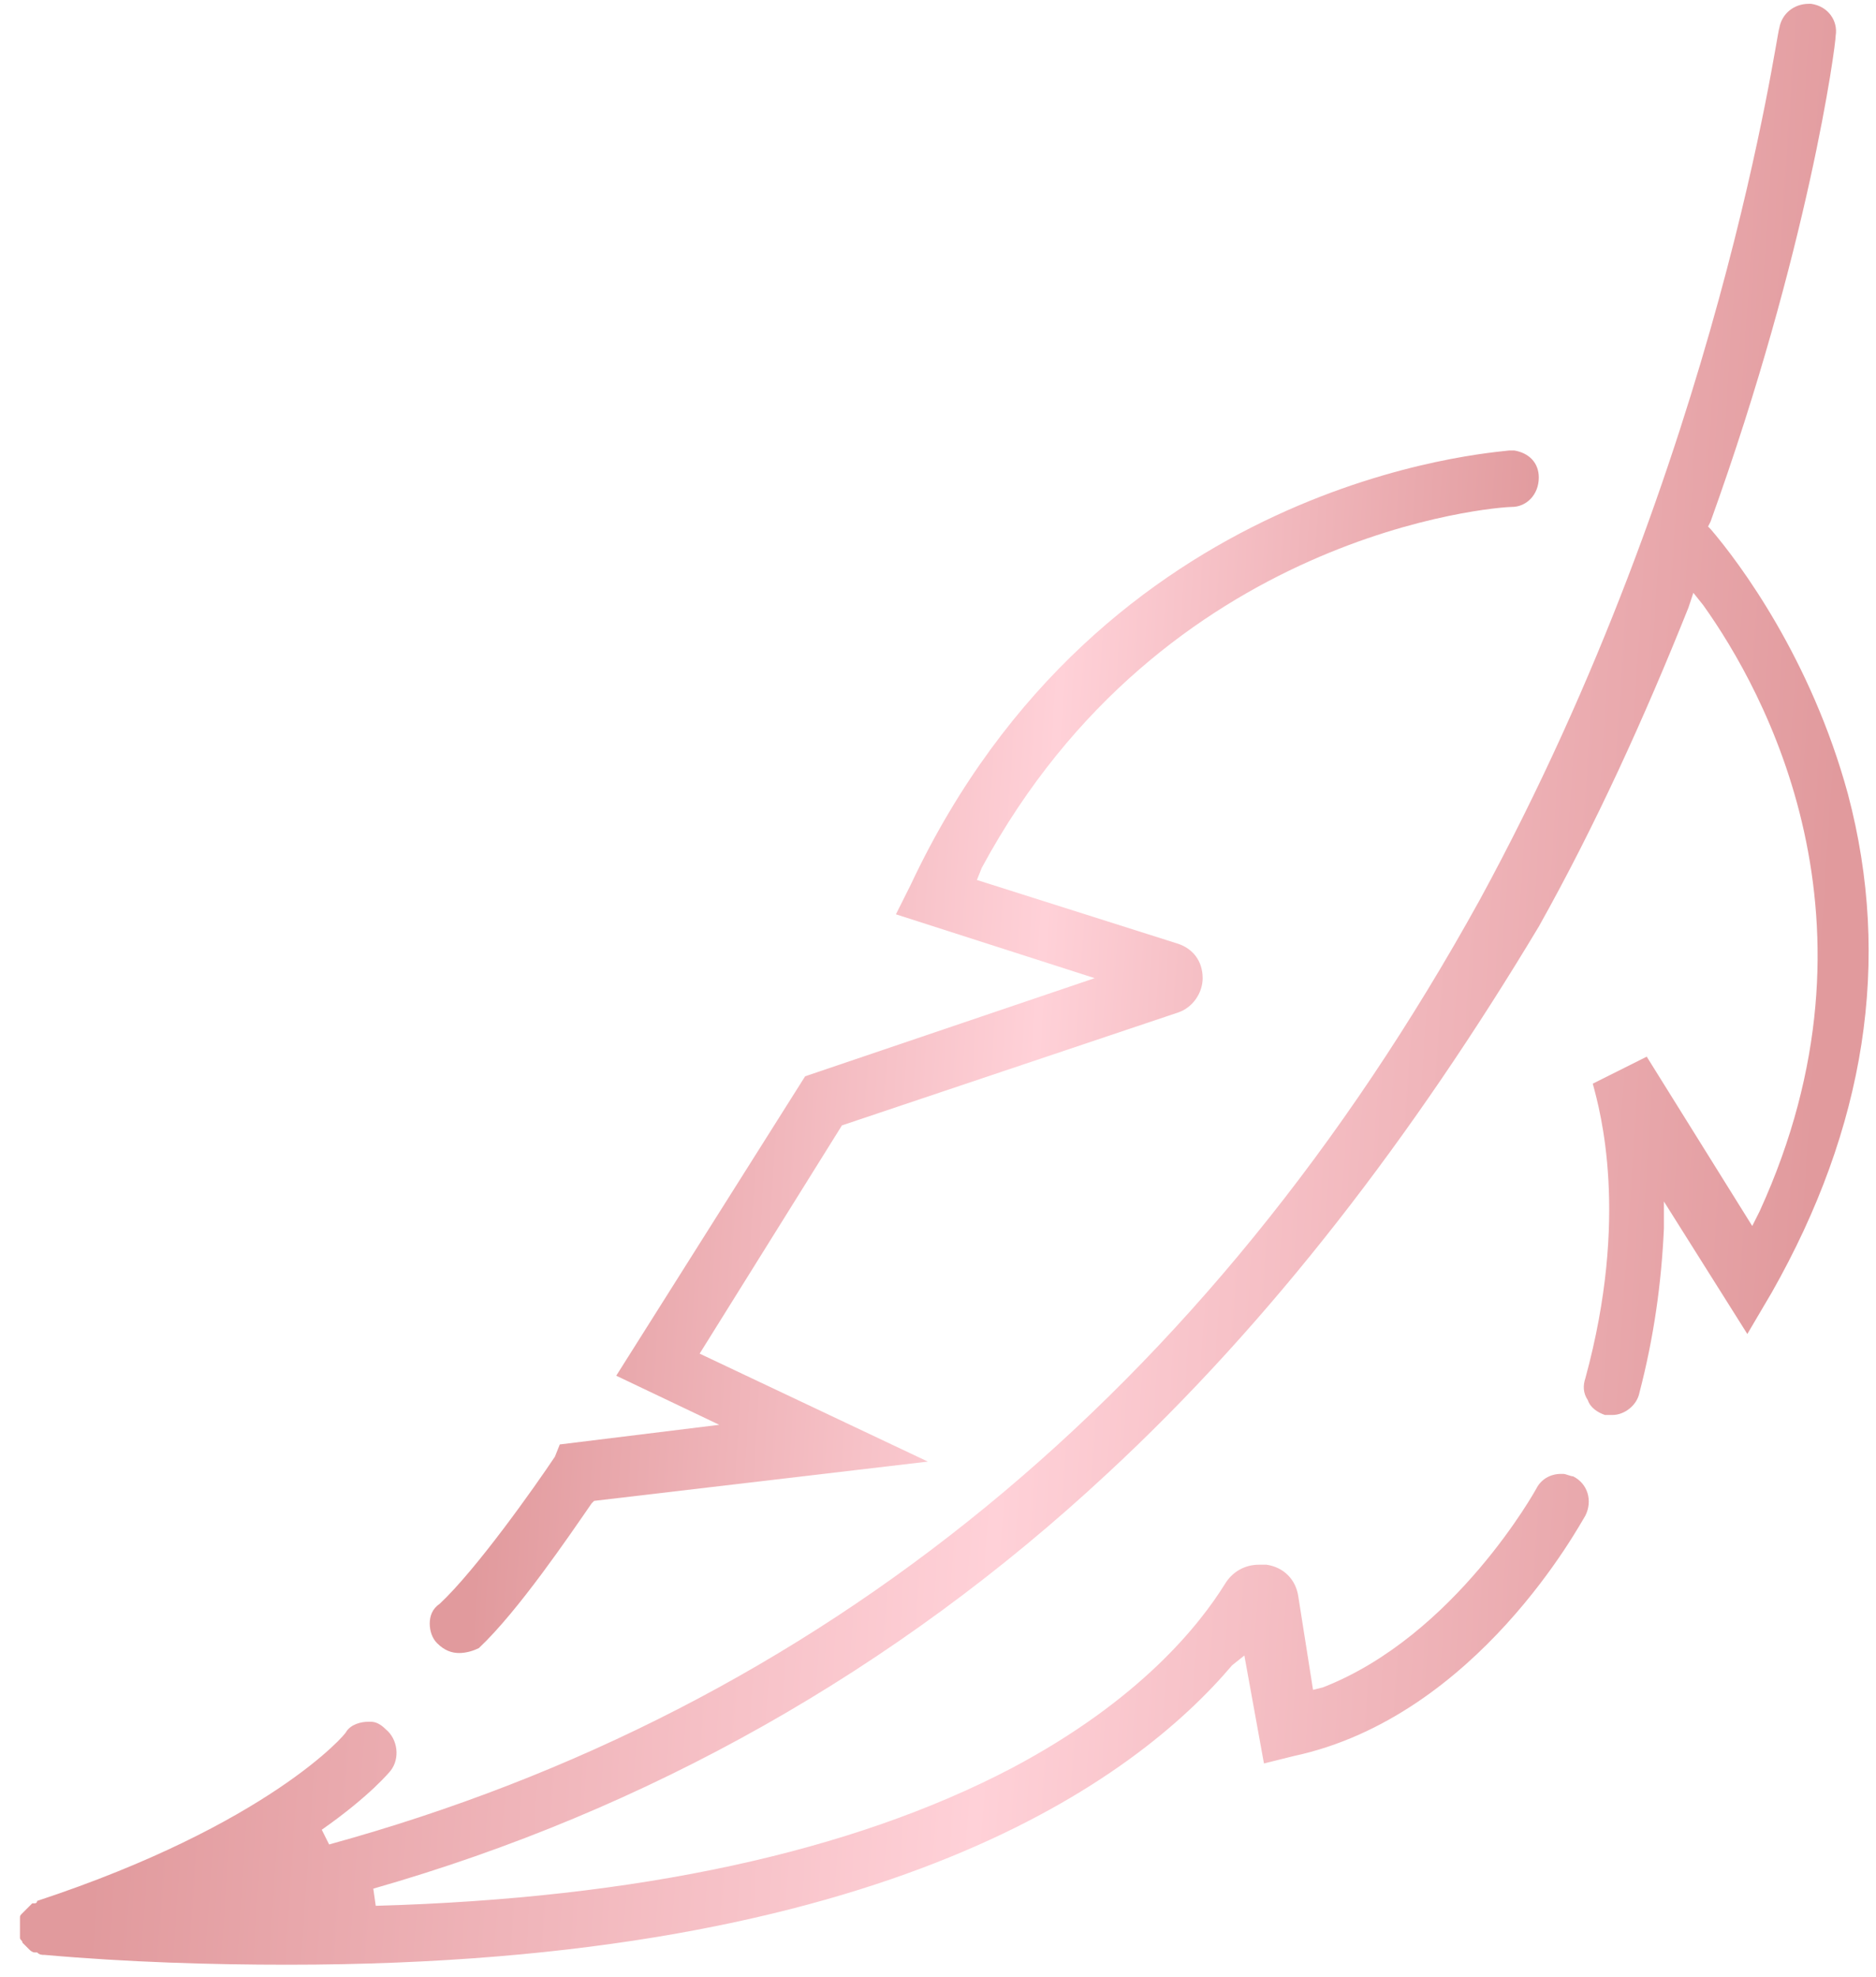 <svg width="56" height="59" viewBox="0 0 56 59" fill="none" xmlns="http://www.w3.org/2000/svg">
<path d="M8.58 58.635C6.309 58.635 3.819 58.562 1.329 58.342C1.255 58.342 1.182 58.342 1.109 58.269H1.036C0.962 58.269 0.889 58.196 0.889 58.196C0.816 58.123 0.743 58.049 0.669 57.976C0.669 57.903 0.596 57.903 0.596 57.83C0.596 57.756 0.596 57.756 0.596 57.683C0.596 57.683 0.596 57.683 0.596 57.61V57.537C0.596 57.537 0.596 57.537 0.596 57.463C0.596 57.39 0.596 57.39 0.596 57.317C0.596 57.317 0.596 57.317 0.596 57.244C0.596 57.17 0.596 57.17 0.669 57.097C0.743 57.024 0.816 56.951 0.889 56.877L0.962 56.804C0.962 56.804 0.962 56.804 1.036 56.804C1.036 56.804 1.109 56.804 1.109 56.731C7.994 54.46 10.338 51.75 10.338 51.677C10.484 51.457 10.777 51.384 10.997 51.384H11.07C11.216 51.384 11.363 51.457 11.509 51.604C11.876 51.897 11.949 52.483 11.656 52.849C11.656 52.849 11.07 53.581 9.605 54.607L9.825 55.046C24.474 51.018 36.046 41.57 44.176 26.848C51.354 13.664 53.038 0.92 53.112 0.846C53.185 0.407 53.551 0.114 53.99 0.114H54.064C54.576 0.187 54.869 0.627 54.796 1.066C54.796 1.359 53.99 7.438 51.061 15.568L50.987 15.715L51.061 15.788C51.94 16.813 54.064 19.67 55.162 23.698C56.481 28.679 55.675 33.659 52.892 38.567L52.159 39.812L49.669 35.857V36.662C49.596 38.274 49.376 39.885 48.937 41.57C48.864 41.936 48.497 42.229 48.131 42.229C48.058 42.229 47.984 42.229 47.911 42.229C47.692 42.156 47.472 42.009 47.399 41.789C47.252 41.57 47.252 41.35 47.325 41.13C48.644 36.296 47.765 33.147 47.545 32.341L49.156 31.535L52.306 36.589L52.526 36.15C56.481 27.507 52.672 20.622 50.841 18.058L50.548 17.692L50.402 18.132C49.083 21.428 47.618 24.65 45.934 27.653C42.198 33.879 37.95 39.446 33.043 43.987C26.744 49.846 19.346 54.021 11.143 56.365L11.216 56.877C19.053 56.658 25.426 55.266 30.186 52.776C34.068 50.725 35.826 48.455 36.559 47.283C36.778 46.916 37.145 46.697 37.584 46.697C37.657 46.697 37.73 46.697 37.804 46.697C38.316 46.77 38.683 47.136 38.756 47.649L39.195 50.432L39.488 50.359C43.444 48.821 45.861 44.426 45.861 44.426C46.007 44.133 46.3 43.987 46.593 43.987H46.666C46.739 43.987 46.886 44.06 46.959 44.06C47.399 44.28 47.545 44.792 47.325 45.232C47.179 45.452 44.103 51.238 38.609 52.41L37.73 52.629L37.145 49.407L36.778 49.7C33.922 53.069 26.524 58.635 8.58 58.635Z" fill="url(#paint0_linear)"/>
<path d="M13.707 49.333C13.487 49.333 13.268 49.26 13.048 49.04C12.901 48.894 12.828 48.674 12.828 48.455C12.828 48.235 12.901 48.015 13.121 47.868C14.22 46.843 15.978 44.353 16.564 43.474L16.71 43.108L21.471 42.522L18.395 41.057L24.034 32.121L32.677 29.192L26.744 27.287L27.184 26.408C32.897 14.25 44.542 13.518 45.055 13.444C45.055 13.444 45.055 13.444 45.128 13.444H45.202C45.641 13.518 45.934 13.81 45.934 14.25C45.934 14.763 45.568 15.129 45.128 15.129C44.689 15.129 34.728 15.861 29.308 25.896L29.161 26.262L35.167 28.166C35.607 28.313 35.9 28.679 35.9 29.192C35.9 29.631 35.607 30.07 35.167 30.217L25.133 33.586L20.885 40.398L27.697 43.62L17.735 44.792L17.662 44.865C17.003 45.818 15.465 48.088 14.293 49.187C14.146 49.26 13.927 49.333 13.707 49.333Z" fill="url(#paint1_linear)"/>
<defs>
<linearGradient id="paint0_linear" x1="7.636" y1="-18.418" x2="57.432" y2="-15.116" gradientUnits="userSpaceOnUse">
<stop stop-color="#E19A9D"/>
<stop offset="0.526" stop-color="#FFD1D8"/>
<stop offset="1" stop-color="#E19A9D"/>
</linearGradient>
<linearGradient id="paint1_linear" x1="17.051" y1="2.079" x2="46.931" y2="4.017" gradientUnits="userSpaceOnUse">
<stop stop-color="#E19A9D"/>
<stop offset="0.526" stop-color="#FFD1D8"/>
<stop offset="1" stop-color="#E19A9D"/>
</linearGradient>
</defs>
</svg>
